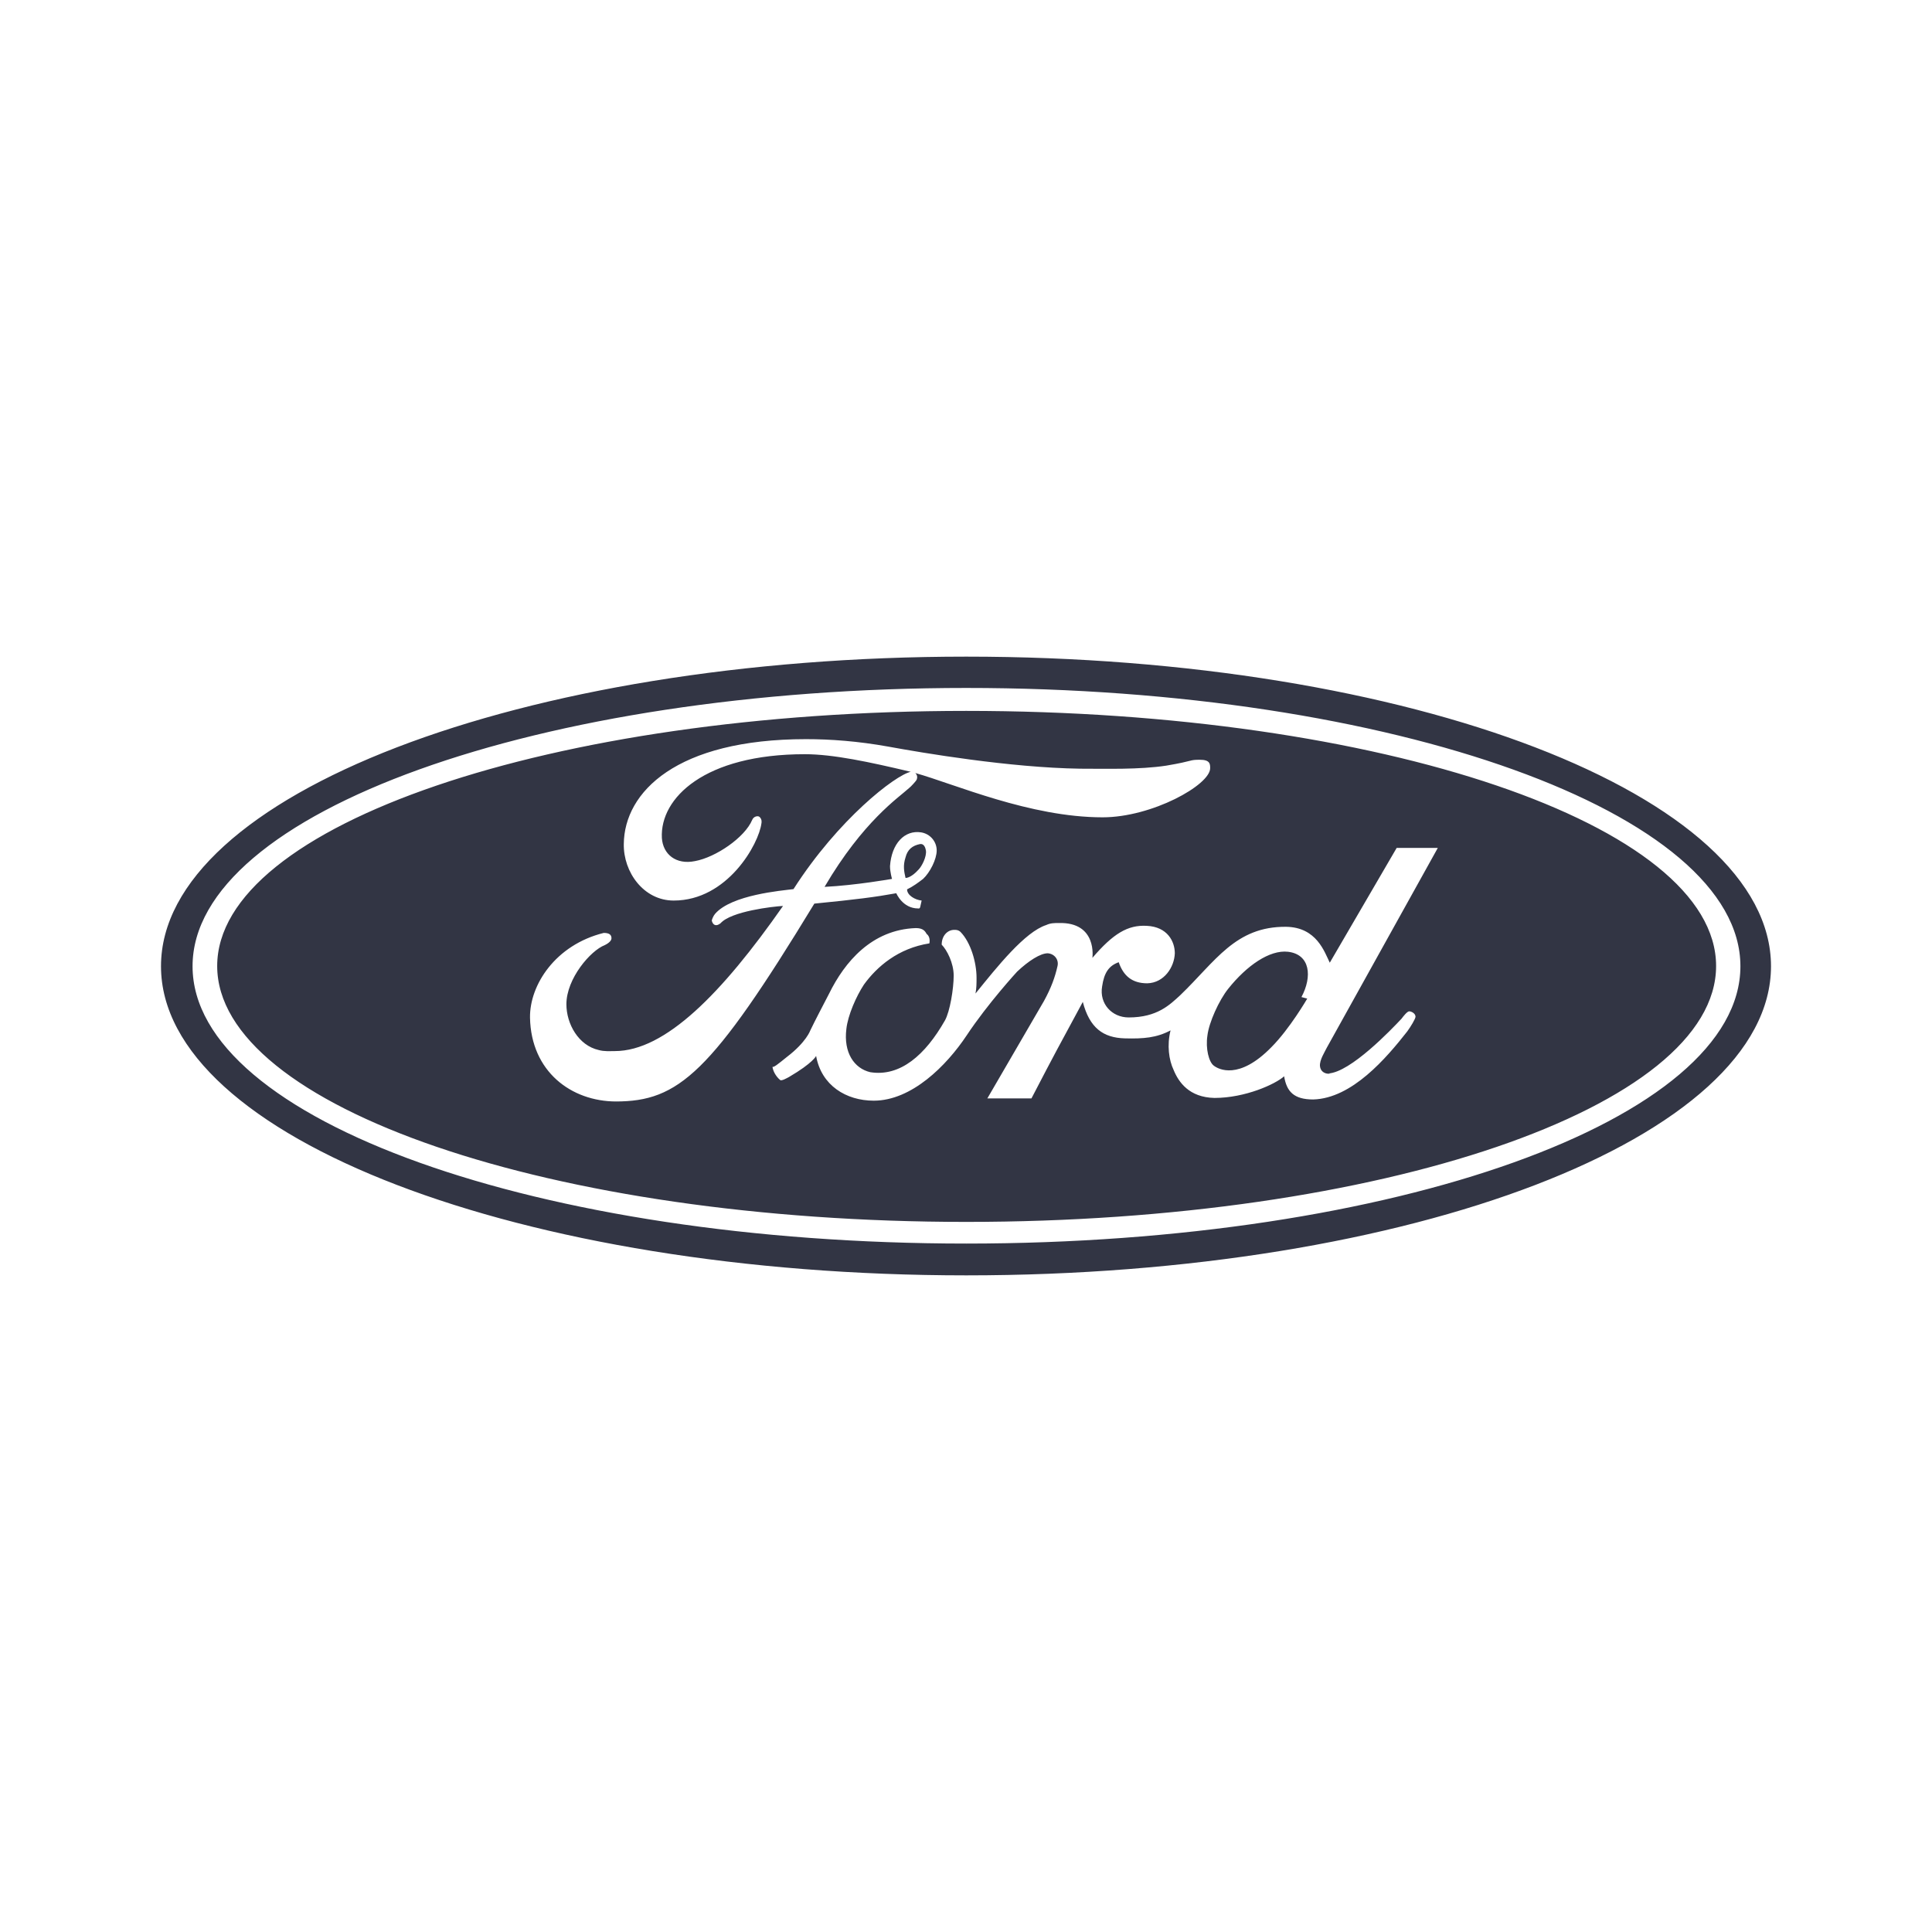 <svg width="24" height="24" viewBox="0 0 24 24" fill="none" xmlns="http://www.w3.org/2000/svg">
<path fill-rule="evenodd" clip-rule="evenodd" d="M12.003 8.157C6.475 8.157 2 9.881 2 12.003C2 14.126 6.475 15.843 12.003 15.843C17.531 15.843 22 14.126 22 12.003C22 9.881 17.525 8.157 12.003 8.157ZM12.003 15.448C6.703 15.448 2.392 13.914 2.392 12.003C2.392 10.093 6.699 8.546 12.003 8.546C17.307 8.546 21.62 10.099 21.62 12.003C21.62 13.908 17.319 15.448 12.003 15.448ZM15.999 11.823C15.771 11.798 15.488 11.994 15.258 12.282C15.142 12.427 15.018 12.702 14.999 12.864C14.974 13.028 15.018 13.193 15.077 13.237C15.136 13.284 15.391 13.42 15.793 13.009C16.021 12.781 16.239 12.405 16.239 12.405L16.167 12.386C16.304 12.13 16.276 11.855 15.999 11.823ZM12.003 8.831C6.855 8.831 2.698 10.251 2.698 12C2.698 13.749 6.858 15.179 12.003 15.179C17.148 15.179 21.318 13.756 21.318 12C21.318 10.245 17.145 8.831 12.003 8.831ZM7.656 13.683C7.095 13.683 6.597 13.31 6.584 12.642C6.578 12.237 6.899 11.738 7.5 11.589C7.571 11.589 7.596 11.614 7.596 11.655C7.596 11.681 7.571 11.712 7.512 11.741C7.338 11.807 7.036 12.155 7.036 12.475C7.036 12.718 7.185 12.987 7.438 13.044C7.506 13.063 7.571 13.057 7.637 13.057C8.263 13.057 8.967 12.342 9.727 11.254C9.605 11.26 9.082 11.32 8.951 11.469C8.892 11.516 8.855 11.488 8.842 11.437C8.842 11.425 8.861 11.377 8.883 11.352C9.088 11.115 9.708 11.064 9.857 11.045C10.412 10.178 11.122 9.628 11.315 9.587C11.312 9.587 11.306 9.587 11.299 9.584C10.804 9.467 10.352 9.369 9.998 9.369C8.752 9.369 8.197 9.913 8.222 10.409C8.235 10.612 8.397 10.745 8.633 10.697C8.892 10.65 9.253 10.403 9.344 10.185C9.362 10.14 9.415 10.131 9.434 10.147C9.471 10.178 9.459 10.226 9.459 10.226C9.428 10.482 9.038 11.187 8.369 11.187C7.995 11.187 7.743 10.833 7.749 10.485C7.755 9.837 8.406 9.182 10.013 9.182C10.315 9.182 10.658 9.207 11.031 9.274C11.464 9.353 12.542 9.536 13.417 9.549C13.741 9.549 14.152 9.562 14.488 9.511C14.843 9.451 14.765 9.438 14.906 9.438C15.033 9.438 15.033 9.492 15.033 9.543C15.033 9.751 14.311 10.153 13.697 10.153C12.794 10.153 11.857 9.739 11.371 9.603C11.39 9.622 11.402 9.65 11.386 9.688C11.38 9.701 11.315 9.774 11.29 9.792C11.162 9.909 10.723 10.2 10.243 11.017C10.63 10.998 11.081 10.918 11.081 10.918C11.081 10.918 11.056 10.833 11.056 10.76C11.075 10.479 11.237 10.308 11.443 10.34C11.558 10.359 11.636 10.457 11.636 10.564C11.636 10.675 11.552 10.839 11.467 10.918C11.408 10.963 11.346 11.01 11.268 11.048C11.268 11.121 11.365 11.178 11.449 11.187C11.43 11.26 11.436 11.292 11.405 11.285C11.212 11.285 11.134 11.096 11.134 11.096C10.876 11.143 10.627 11.175 10.116 11.225C8.833 13.335 8.431 13.683 7.646 13.683H7.656ZM16.5 13.335C16.777 13.322 17.288 12.785 17.41 12.655C17.434 12.623 17.481 12.563 17.506 12.563C17.531 12.563 17.584 12.588 17.584 12.63C17.584 12.655 17.525 12.753 17.481 12.813C17.223 13.142 16.796 13.645 16.313 13.658C16.073 13.658 15.983 13.56 15.952 13.37C15.843 13.468 15.469 13.639 15.086 13.639C14.772 13.632 14.641 13.443 14.579 13.291C14.52 13.167 14.495 12.984 14.541 12.8C14.367 12.892 14.205 12.905 13.974 12.899C13.704 12.892 13.535 12.769 13.451 12.446C13.14 13.022 13.127 13.041 12.813 13.645H12.265L12.969 12.434C13.059 12.269 13.106 12.139 13.137 12C13.155 11.921 13.099 11.848 13.015 11.842C12.925 11.842 12.779 11.934 12.635 12.07C12.635 12.07 12.274 12.462 12.009 12.861C11.757 13.24 11.324 13.673 10.854 13.673C10.511 13.673 10.203 13.484 10.138 13.117C10.138 13.117 10.103 13.202 9.801 13.379C9.776 13.392 9.711 13.43 9.692 13.417C9.633 13.367 9.602 13.3 9.596 13.253C9.614 13.259 9.655 13.227 9.776 13.129C10.016 12.946 10.066 12.8 10.066 12.8C10.125 12.677 10.228 12.481 10.3 12.342C10.493 11.95 10.829 11.548 11.377 11.529C11.467 11.529 11.492 11.567 11.511 11.602C11.564 11.64 11.545 11.719 11.545 11.719C11.159 11.779 10.894 12.007 10.732 12.231C10.636 12.377 10.533 12.611 10.514 12.781C10.477 13.076 10.611 13.272 10.81 13.319C11.184 13.379 11.495 13.104 11.738 12.677C11.801 12.566 11.847 12.279 11.847 12.12C11.847 11.962 11.763 11.801 11.698 11.735C11.698 11.624 11.77 11.551 11.854 11.551C11.879 11.551 11.903 11.551 11.931 11.576C12.059 11.706 12.131 11.956 12.131 12.146C12.131 12.212 12.131 12.275 12.118 12.342C12.389 12.007 12.732 11.576 12.997 11.491C13.05 11.466 13.099 11.466 13.152 11.466C13.635 11.453 13.57 11.899 13.57 11.899C13.828 11.598 14.009 11.488 14.245 11.501C14.504 11.513 14.594 11.697 14.594 11.842C14.588 12.013 14.463 12.209 14.252 12.215C14.065 12.215 13.956 12.124 13.897 11.953C13.775 11.997 13.716 12.082 13.691 12.253C13.654 12.468 13.812 12.639 14.021 12.639C14.376 12.639 14.532 12.481 14.66 12.364C15.099 11.943 15.345 11.507 15.977 11.513C16.357 11.519 16.453 11.826 16.519 11.959L17.35 10.533H17.861L16.482 13.015C16.456 13.069 16.391 13.167 16.397 13.243C16.41 13.367 16.566 13.335 16.506 13.335H16.5ZM11.411 10.802C11.449 10.764 11.514 10.643 11.502 10.564C11.495 10.526 11.477 10.479 11.43 10.485C11.334 10.504 11.274 10.552 11.249 10.65C11.215 10.754 11.231 10.827 11.249 10.906C11.249 10.906 11.312 10.912 11.411 10.802Z" fill="#323544"/>
</svg>
